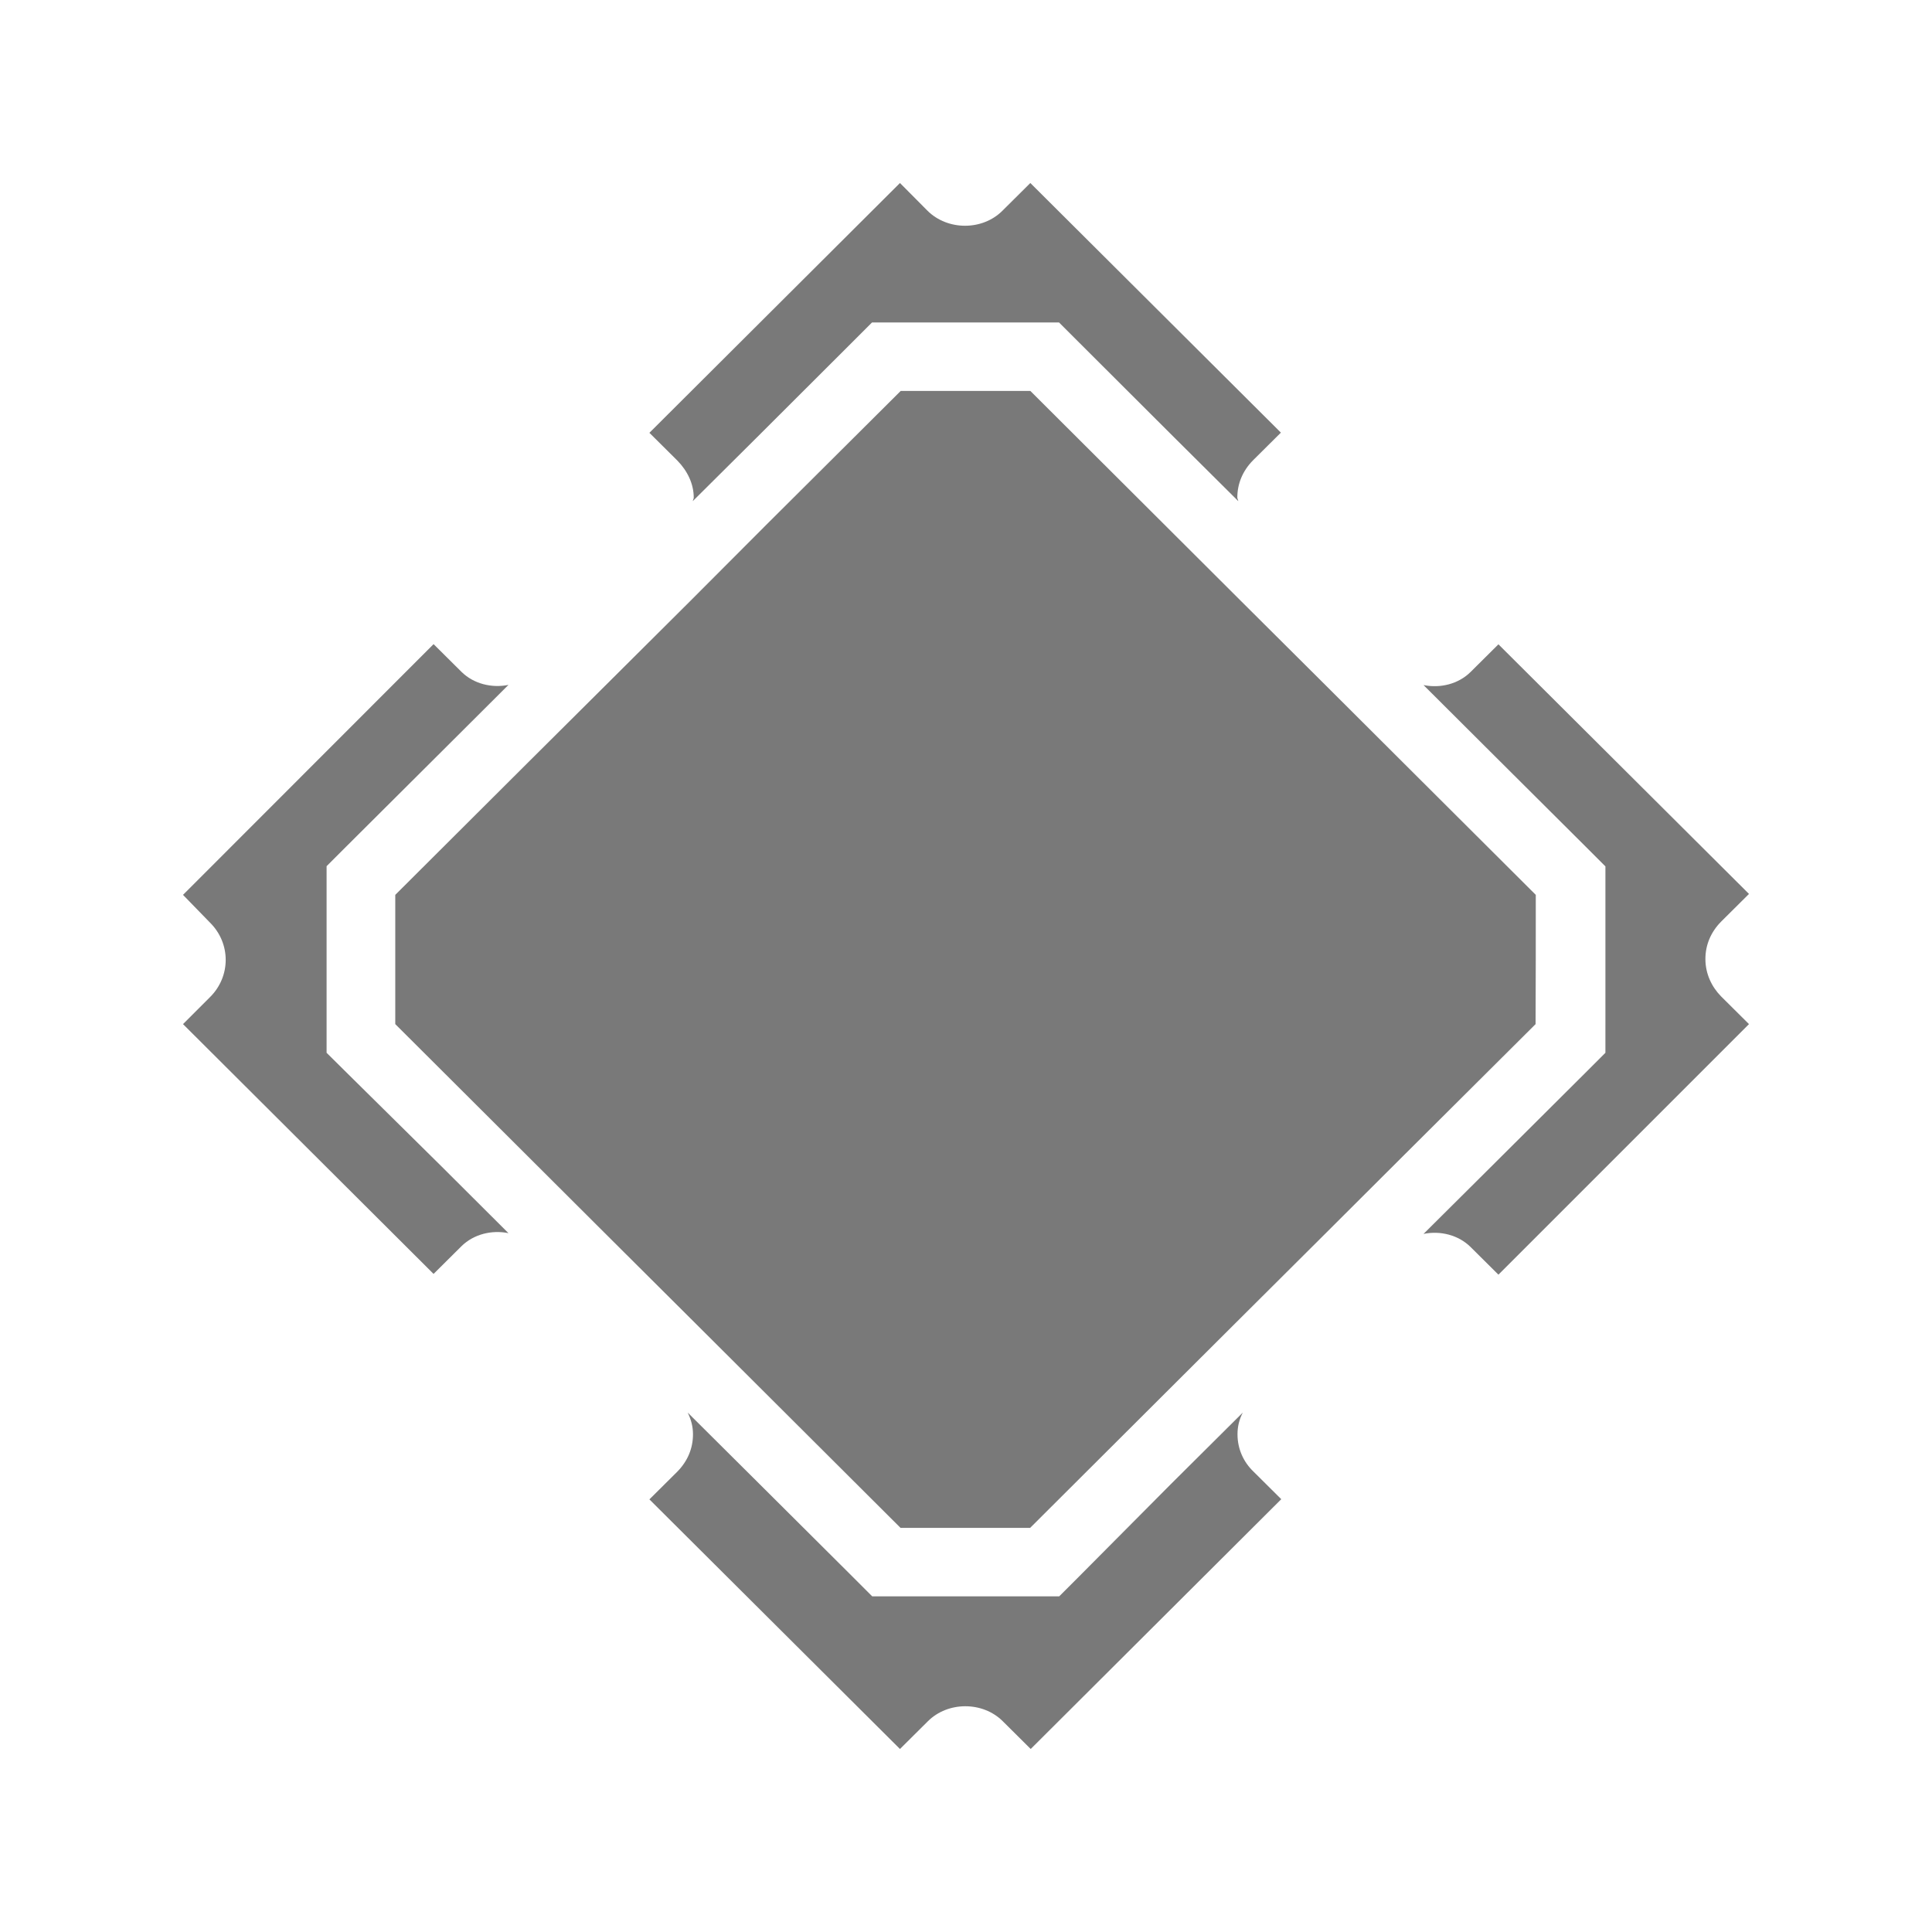 <?xml version="1.0" encoding="utf-8"?>
<!-- Generator: Adobe Illustrator 19.0.0, SVG Export Plug-In . SVG Version: 6.00 Build 0)  -->
<svg version="1.1" id="图层_1" xmlns="http://www.w3.org/2000/svg" xmlns:xlink="http://www.w3.org/1999/xlink" x="0px" y="0px"
	 viewBox="0 0 1024 1024" style="enable-background:new 0 0 1024 1024;" xml:space="preserve">
<g>
	<path d="M183.7,568.5L173.1,558v-15.2v-68.5v-15.2l10.6-10.6l50.3-50.1l35.5-35.4c-8.8,1.8-18.4-0.5-24.9-6.9l-14.8-14.7L97,474.3
		l14.3,14.7c11.1,11,11.1,28.5,0,39.5L97,542.8l132.8,132.4l14.8-14.7c6.5-6.4,16.1-8.7,24.9-6.9L234,618.2L183.7,568.5z" fill="#797979"/>
	<path d="M367.7,263.8c0,0.5-0.5,1.4-0.5,1.8l33.7-33.5l50.7-50.6l10.6-10.6h15.2h68.7h15.2l10.6,10.6l50.7,50.6l33.7,33.5
		c0-0.5-0.5-1.4-0.5-1.8c0-7.4,2.8-14.2,8.3-19.8l14.8-14.7L546.1,97l-14.8,14.7c-10.6,10.6-29,10.6-39.7,0L477,97L344.2,229.4
		l14.8,14.7C364.4,249.6,367.7,256.5,367.7,263.8z" fill="#797979"/>
	<path d="M655.9,760.2c0-4.1,0.9-7.8,2.8-11.5l-38.3,38.1l-48.4,48.7l-10.6,10.6h-15.2h-68.7h-15.2l-10.6-10.6l-48.9-48.7
		l-38.3-38.1c1.8,3.7,2.8,7.4,2.8,11.5c0,7.4-2.8,14.2-8.3,19.8l-14.8,14.7L477,927l14.8-14.7c10.6-10.6,29.1-10.6,39.7,0l14.8,14.7
		l132.8-132.4l-14.8-14.7C659.1,774.9,655.9,768,655.9,760.2z" fill="#797979"/>
	<path d="M903.9,508.3c0-7.4,2.8-14.2,8.3-19.8l14.8-14.7L794.2,341.5l-14.8,14.7c-6.5,6.4-16.1,8.7-24.9,6.9l35.5,35.4l50.3,50.1
		l10.6,10.6v15.2v68.5V558l-10.6,10.6l-50.3,50.1L754.5,654c8.8-1.8,18.4,0.5,24.9,6.9l14.8,14.7L927,542.8l-14.8-14.7
		C907.2,523,903.9,516.1,903.9,508.3z" fill="#797979"/>
	<path d="M814,474.3l-71-70.8l-40.1-40l-45.2-45l-41.5-41.4l-70.1-69.9c-26.7,0-42,0-68.7,0l-70.6,70.3L365.4,319l-45.2,45
		l-39.7,39.5l-71,70.8c0,26.7,0,41.8,0,68.5l70.5,70.3l40.1,40l48.9,48.7l35,34.9l73.3,73.1c26.7,0,42,0,68.7,0l73.3-73.1l35-34.9
		l48.9-48.7l40.1-40l70.6-70.3C814,516.1,814,501,814,474.3z" fill="#797979"/>
</g>
</svg>
